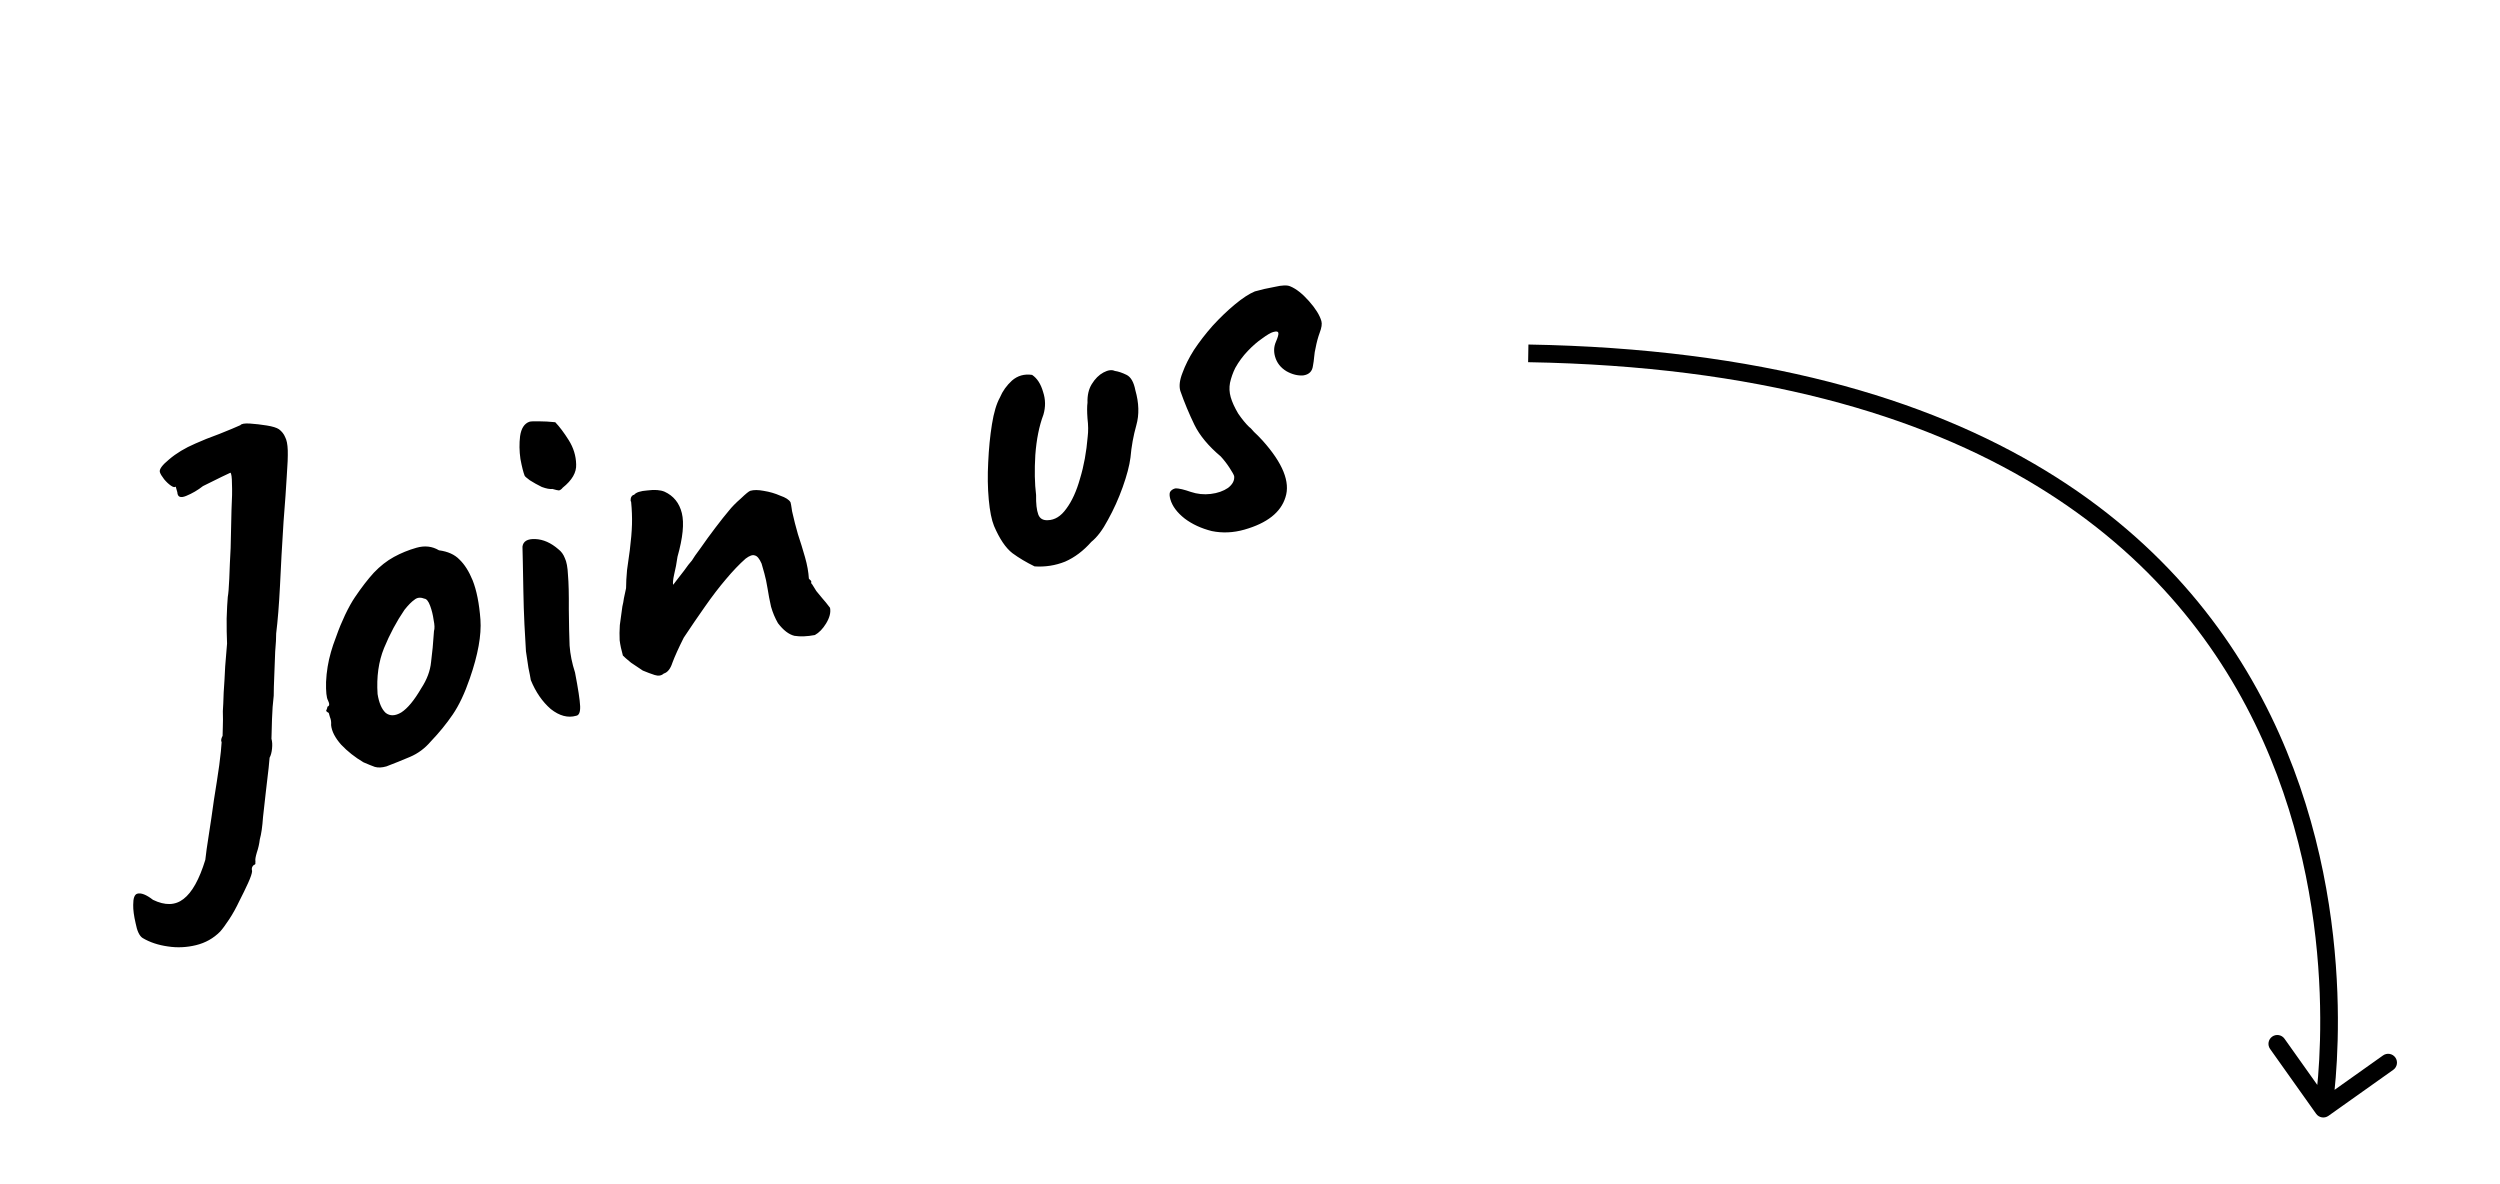 <svg width="283" height="134" viewBox="0 0 283 134" fill="none" xmlns="http://www.w3.org/2000/svg">
<path d="M24.92 105.456C24.167 106.218 23.258 106.73 22.194 106.991C21.129 107.251 20.068 107.3 19.009 107.137C17.912 106.985 16.957 106.667 16.144 106.181C15.782 105.947 15.518 105.389 15.352 104.509C15.158 103.678 15.067 102.987 15.079 102.436C15.074 101.678 15.228 101.255 15.54 101.166C15.969 101.044 16.562 101.276 17.319 101.862C18.689 102.526 19.84 102.494 20.771 101.766C21.741 101.026 22.565 99.547 23.242 97.331C23.309 96.679 23.441 95.735 23.638 94.498C23.834 93.262 24.028 91.941 24.219 90.538C24.449 89.123 24.649 87.822 24.817 86.635C24.975 85.41 25.065 84.541 25.088 84.028C25.088 84.028 25.071 83.97 25.038 83.853C25.032 83.686 25.086 83.502 25.197 83.301C25.192 83.134 25.201 82.794 25.224 82.282C25.246 81.769 25.247 81.179 25.226 80.51C25.26 80.037 25.291 79.332 25.32 78.396C25.388 77.449 25.445 76.463 25.491 75.438C25.576 74.401 25.646 73.538 25.703 72.847C25.665 71.972 25.649 71.028 25.656 70.014C25.691 68.95 25.733 68.136 25.784 67.574C25.852 67.217 25.908 66.527 25.954 65.501C25.989 64.437 26.04 63.284 26.108 62.042C26.144 60.387 26.176 58.944 26.206 57.713C26.274 56.471 26.292 55.495 26.259 54.788C26.255 54.03 26.197 53.604 26.085 53.509C26.085 53.509 25.751 53.667 25.082 53.984C24.452 54.29 23.75 54.637 22.975 55.026C22.389 55.488 21.756 55.858 21.076 56.136C20.435 56.402 20.101 56.265 20.074 55.725C20.029 55.569 19.991 55.432 19.957 55.315C19.913 55.159 19.891 55.081 19.891 55.081C19.796 55.193 19.618 55.159 19.356 54.98C19.094 54.802 18.836 54.559 18.58 54.252C18.313 53.907 18.151 53.636 18.096 53.441C18.007 53.129 18.356 52.65 19.142 52.005C19.956 51.309 20.946 50.712 22.111 50.212C22.858 49.873 23.767 49.509 24.837 49.12C25.935 48.681 26.727 48.351 27.212 48.128C27.334 47.967 27.697 47.906 28.298 47.946C28.9 47.986 29.532 48.059 30.195 48.165C30.858 48.272 31.32 48.415 31.582 48.593C31.905 48.839 32.136 49.132 32.275 49.472C32.452 49.8 32.552 50.299 32.574 50.968C32.595 51.636 32.558 52.617 32.461 53.91C32.393 55.152 32.271 56.873 32.096 59.074C31.925 61.737 31.792 64.157 31.694 66.336C31.586 68.475 31.442 70.266 31.262 71.709C31.267 72.171 31.23 72.857 31.151 73.765C31.11 74.662 31.076 75.578 31.047 76.514C31.007 77.411 30.987 78.155 30.986 78.745C30.885 79.575 30.82 80.458 30.791 81.394C30.762 82.33 30.741 83.074 30.729 83.626C30.818 83.938 30.84 84.311 30.795 84.746C30.75 85.18 30.657 85.523 30.518 85.773C30.518 85.773 30.481 86.163 30.408 86.943C30.323 87.684 30.219 88.578 30.095 89.625C30.005 90.494 29.898 91.453 29.774 92.5C29.701 93.575 29.58 94.411 29.412 95.007C29.35 95.53 29.238 96.026 29.076 96.494C28.925 97.001 28.872 97.332 28.916 97.488C28.916 97.488 28.913 97.552 28.907 97.68C28.941 97.797 28.879 97.878 28.723 97.922C28.723 97.922 28.676 97.978 28.581 98.089C28.497 98.24 28.483 98.412 28.538 98.608C28.527 98.864 28.379 99.306 28.094 99.936C27.809 100.565 27.477 101.25 27.097 101.99C26.728 102.77 26.338 103.472 25.924 104.095C25.512 104.719 25.177 105.172 24.92 105.456ZM43.743 86.756C43.236 86.9 42.799 86.919 42.431 86.813C42.102 86.695 41.674 86.522 41.145 86.293C40.181 85.724 39.338 85.057 38.615 84.293C37.93 83.517 37.552 82.781 37.481 82.085C37.509 81.74 37.465 81.436 37.348 81.174C37.259 80.862 37.215 80.706 37.215 80.706C36.965 80.566 36.873 80.466 36.94 80.404C36.995 80.304 37.04 80.165 37.074 79.987C37.308 79.92 37.325 79.683 37.125 79.276C36.958 78.987 36.886 78.29 36.91 77.187C36.962 76.034 37.147 74.906 37.466 73.803C37.589 73.346 37.796 72.739 38.086 71.982C38.366 71.185 38.69 70.397 39.059 69.618C39.455 68.788 39.832 68.112 40.189 67.588C40.931 66.492 41.64 65.573 42.315 64.833C43.029 64.082 43.788 63.486 44.59 63.047C45.393 62.608 46.243 62.261 47.141 62.006C48.077 61.739 48.927 61.835 49.689 62.293C50.698 62.428 51.472 62.777 52.011 63.34C52.59 63.893 53.088 64.679 53.505 65.699C53.954 66.836 54.248 68.313 54.385 70.129C54.511 71.907 54.11 74.129 53.182 76.797C52.606 78.479 51.961 79.843 51.247 80.889C50.532 81.936 49.704 82.952 48.761 83.937C48.097 84.716 47.313 85.297 46.41 85.681C45.507 86.064 44.618 86.422 43.743 86.756ZM47.682 77.918C48.329 76.933 48.701 75.942 48.797 74.945C48.932 73.936 49.042 72.766 49.127 71.435C49.216 71.156 49.203 70.739 49.087 70.181C49.009 69.613 48.879 69.081 48.696 68.585C48.501 68.05 48.276 67.776 48.02 67.765C47.591 67.592 47.223 67.633 46.916 67.889C46.599 68.106 46.222 68.487 45.787 69.032C44.894 70.341 44.123 71.783 43.475 73.359C42.855 74.885 42.61 76.62 42.742 78.564C42.902 79.573 43.211 80.287 43.667 80.705C44.151 81.073 44.736 81.055 45.422 80.649C46.136 80.193 46.889 79.282 47.682 77.918ZM65.221 81.026C64.284 81.293 63.327 81.038 62.347 80.263C61.395 79.437 60.642 78.344 60.086 76.984C60.036 76.661 59.948 76.201 59.82 75.605C59.732 74.997 59.638 74.37 59.538 73.724C59.483 72.938 59.426 71.921 59.366 70.673C59.307 69.425 59.266 68.172 59.245 66.912C59.214 65.614 59.193 64.503 59.183 63.578C59.161 62.614 59.148 62.048 59.143 61.881C59.222 61.269 59.709 60.982 60.606 61.022C61.503 61.062 62.372 61.448 63.212 62.179C63.535 62.424 63.777 62.756 63.938 63.174C64.138 63.581 64.257 64.222 64.296 65.097C64.372 65.96 64.404 67.258 64.391 68.991C64.406 70.674 64.435 72.036 64.478 73.078C64.549 74.07 64.754 75.087 65.093 76.129C65.447 77.968 65.641 79.241 65.673 79.949C65.695 80.618 65.544 80.977 65.221 81.026ZM63.697 55.209C63.574 55.371 63.435 55.474 63.279 55.518C63.151 55.512 62.903 55.456 62.535 55.35C62.251 55.389 61.85 55.313 61.332 55.123C60.842 54.883 60.391 54.632 59.979 54.369C59.606 54.096 59.409 53.92 59.386 53.842C59.237 53.463 59.078 52.833 58.912 51.953C58.785 51.061 58.773 50.2 58.874 49.37C59.003 48.49 59.355 47.947 59.929 47.742C60.085 47.697 60.438 47.681 60.99 47.693C61.581 47.694 62.202 47.728 62.854 47.795C63.332 48.292 63.841 48.969 64.381 49.828C64.92 50.687 65.2 51.598 65.221 52.562C65.27 53.476 64.762 54.358 63.697 55.209ZM92.242 71.886C91.362 72.052 90.59 72.082 89.927 71.975C89.292 71.819 88.672 71.341 88.065 70.544C87.732 69.964 87.471 69.343 87.282 68.679C87.121 67.966 86.991 67.286 86.892 66.64C86.781 65.954 86.659 65.378 86.526 64.909C86.504 64.831 86.46 64.675 86.393 64.441C86.326 64.207 86.265 63.993 86.21 63.797C85.965 63.234 85.709 62.928 85.442 62.877C85.203 62.777 84.857 62.896 84.405 63.235C83.697 63.859 82.95 64.641 82.163 65.581C81.404 66.472 80.62 67.496 79.811 68.654C79.029 69.761 78.226 70.939 77.4 72.186C76.808 73.366 76.38 74.31 76.118 75.017C75.894 75.714 75.567 76.123 75.138 76.245C74.871 76.49 74.528 76.545 74.11 76.411C73.692 76.277 73.244 76.109 72.765 75.908C72.403 75.673 71.961 75.377 71.438 75.02C70.942 74.613 70.633 74.342 70.511 74.209C70.333 73.584 70.212 73.007 70.145 72.478C70.118 71.938 70.124 71.367 70.164 70.765C70.243 70.152 70.338 69.45 70.451 68.659C70.529 68.342 70.588 68.03 70.627 67.724C70.695 67.367 70.776 66.985 70.871 66.579C70.872 65.988 70.909 65.303 70.982 64.523C71.094 63.732 71.198 62.986 71.294 62.284C71.435 61.147 71.517 60.175 71.54 59.367C71.563 58.559 71.531 57.704 71.443 56.802C71.381 56.735 71.368 56.612 71.401 56.434C71.435 56.256 71.524 56.125 71.669 56.041L71.728 56.025L71.786 56.008C72.004 55.735 72.505 55.572 73.291 55.517C74.105 55.412 74.751 55.46 75.23 55.661C76.249 56.13 76.9 56.936 77.183 58.079C77.465 59.221 77.302 60.87 76.692 63.026C76.596 63.727 76.47 64.396 76.313 65.031C76.185 65.616 76.148 66.006 76.203 66.201C76.203 66.201 76.326 66.039 76.572 65.716C76.817 65.394 77.11 65.015 77.451 64.581C77.78 64.108 78.073 63.729 78.329 63.445C78.469 63.195 78.798 62.722 79.317 62.026C79.825 61.291 80.386 60.52 81 59.713C81.614 58.906 82.11 58.28 82.49 57.834C82.83 57.4 83.287 56.933 83.862 56.432C84.425 55.892 84.785 55.6 84.941 55.556C85.331 55.445 85.838 55.448 86.462 55.566C87.125 55.673 87.746 55.854 88.325 56.111C88.932 56.318 89.319 56.567 89.486 56.857C89.53 57.013 89.572 57.233 89.61 57.517C89.638 57.762 89.679 57.982 89.735 58.177C89.873 58.813 90.07 59.579 90.326 60.476C90.609 61.324 90.878 62.196 91.133 63.093C91.377 63.951 91.521 64.754 91.565 65.5C91.565 65.5 91.595 65.534 91.656 65.601C91.707 65.629 91.768 65.696 91.84 65.802C91.812 65.852 91.815 65.935 91.848 66.052C91.909 66.119 91.94 66.153 91.94 66.153C92.096 66.404 92.251 66.654 92.407 66.905C92.602 67.145 92.827 67.418 93.083 67.725C93.328 67.993 93.62 68.353 93.959 68.804C94.064 69.323 93.916 69.913 93.514 70.576C93.14 71.188 92.716 71.625 92.242 71.886ZM117.116 64.116C116.186 63.663 115.348 63.164 114.602 62.617C113.845 62.031 113.153 61.005 112.525 59.539C112.247 58.859 112.048 57.861 111.927 56.546C111.806 55.231 111.785 53.824 111.865 52.326C111.934 50.788 112.075 49.356 112.288 48.031C112.501 46.705 112.803 45.691 113.194 44.99C113.496 44.271 113.948 43.637 114.55 43.086C115.192 42.524 115.953 42.308 116.833 42.437C117.406 42.822 117.82 43.463 118.076 44.361C118.359 45.208 118.372 46.069 118.114 46.943C117.634 48.218 117.328 49.739 117.198 51.505C117.096 53.221 117.124 54.731 117.285 56.035C117.267 57.01 117.349 57.745 117.533 58.241C117.705 58.698 118.061 58.913 118.602 58.886C119.398 58.87 120.098 58.439 120.701 57.593C121.342 56.736 121.862 55.597 122.259 54.177C122.696 52.745 122.984 51.166 123.126 49.439C123.204 48.827 123.197 48.133 123.103 47.358C123.048 46.573 123.049 45.982 123.105 45.587C123.078 44.751 123.238 44.052 123.584 43.489C123.958 42.877 124.402 42.435 124.915 42.162C125.427 41.89 125.854 41.832 126.193 41.988C126.589 42.044 127.032 42.193 127.522 42.433C128.012 42.673 128.345 43.253 128.522 44.172C128.933 45.616 128.97 46.934 128.635 48.126C128.299 49.317 128.077 50.54 127.97 51.794C127.852 52.713 127.558 53.829 127.089 55.144C126.619 56.458 126.063 57.691 125.421 58.844C124.818 59.985 124.19 60.818 123.538 61.34C122.645 62.353 121.655 63.099 120.568 63.577C119.47 64.016 118.319 64.195 117.116 64.116ZM140.862 59.955C139.614 60.31 138.385 60.364 137.177 60.118C135.996 59.821 134.977 59.352 134.12 58.71C133.251 58.029 132.706 57.299 132.484 56.519C132.384 56.168 132.371 55.897 132.443 55.708C132.555 55.508 132.747 55.368 133.021 55.291C133.227 55.274 133.488 55.305 133.806 55.384C134.123 55.462 134.446 55.56 134.775 55.677C135.521 55.929 136.282 56.008 137.056 55.914C137.831 55.82 138.483 55.593 139.013 55.231C139.531 54.831 139.763 54.385 139.708 53.895C139.664 53.739 139.491 53.429 139.191 52.967C138.891 52.504 138.557 52.072 138.19 51.67C136.804 50.504 135.811 49.31 135.21 48.09C134.599 46.83 134.066 45.548 133.61 44.243C133.455 43.697 133.537 43.02 133.855 42.213C134.163 41.366 134.593 40.506 135.145 39.632C135.765 38.697 136.473 37.778 137.271 36.877C138.108 35.964 138.953 35.154 139.806 34.448C140.66 33.741 141.407 33.255 142.048 32.988C142.75 32.788 143.502 32.616 144.305 32.472C145.135 32.279 145.72 32.26 146.06 32.416C146.728 32.69 147.435 33.248 148.181 34.09C148.926 34.932 149.393 35.685 149.582 36.348C149.671 36.66 149.606 37.1 149.388 37.668C149.198 38.186 149.044 38.757 148.927 39.381C148.848 39.699 148.795 40.03 148.767 40.375C148.738 40.721 148.691 41.072 148.623 41.428C148.545 42.041 148.182 42.397 147.536 42.497C146.917 42.546 146.282 42.389 145.631 42.026C144.968 41.624 144.537 41.072 144.337 40.37C144.171 39.785 144.202 39.228 144.431 38.699C144.66 38.17 144.753 37.827 144.708 37.671C144.686 37.593 144.63 37.546 144.541 37.529C144.452 37.512 144.31 37.531 144.115 37.587C143.842 37.664 143.427 37.909 142.869 38.321C142.339 38.682 141.798 39.153 141.246 39.731C140.694 40.31 140.222 40.95 139.831 41.652C139.563 42.192 139.365 42.754 139.236 43.339C139.135 43.874 139.162 44.414 139.317 44.961C139.473 45.507 139.753 46.123 140.159 46.809C140.593 47.444 141.013 47.957 141.419 48.348C141.52 48.404 141.698 48.585 141.954 48.892C142.237 49.148 142.563 49.477 142.93 49.879C145.217 52.433 146.078 54.571 145.513 56.292C144.988 58.002 143.437 59.223 140.862 59.955Z" fill="black"/>
<path d="M262.185 126.079C262.504 126.529 263.128 126.635 263.579 126.315L270.917 121.105C271.368 120.785 271.474 120.161 271.154 119.711C270.834 119.26 270.21 119.155 269.76 119.474L263.236 124.106L258.605 117.582C258.285 117.132 257.661 117.026 257.211 117.346C256.76 117.666 256.655 118.29 256.974 118.74L262.185 126.079ZM172.983 41C198.899 41.447 217.365 46.985 230.501 54.972C243.63 62.955 251.496 73.42 256.161 83.833C260.831 94.257 262.297 104.641 262.591 112.431C262.738 116.323 262.592 119.56 262.41 121.819C262.319 122.949 262.219 123.833 262.142 124.432C262.104 124.732 262.071 124.96 262.048 125.112C262.037 125.188 262.028 125.245 262.022 125.282C262.019 125.3 262.017 125.314 262.016 125.322C262.015 125.326 262.015 125.329 262.014 125.331C262.014 125.332 262.014 125.332 262.014 125.333C262.014 125.333 262.014 125.333 263 125.5C263.986 125.667 263.986 125.666 263.986 125.665C263.986 125.664 263.987 125.663 263.987 125.661C263.987 125.658 263.988 125.653 263.989 125.647C263.991 125.635 263.994 125.619 263.997 125.597C264.004 125.553 264.014 125.49 264.026 125.408C264.051 125.242 264.086 125 264.126 124.686C264.206 124.059 264.309 123.143 264.403 121.98C264.59 119.655 264.74 116.338 264.589 112.356C264.289 104.395 262.792 93.741 257.986 83.015C253.176 72.277 245.054 61.48 231.54 53.263C218.033 45.05 199.199 39.452 173.017 39L172.983 41Z" fill="black"/>
</svg>
